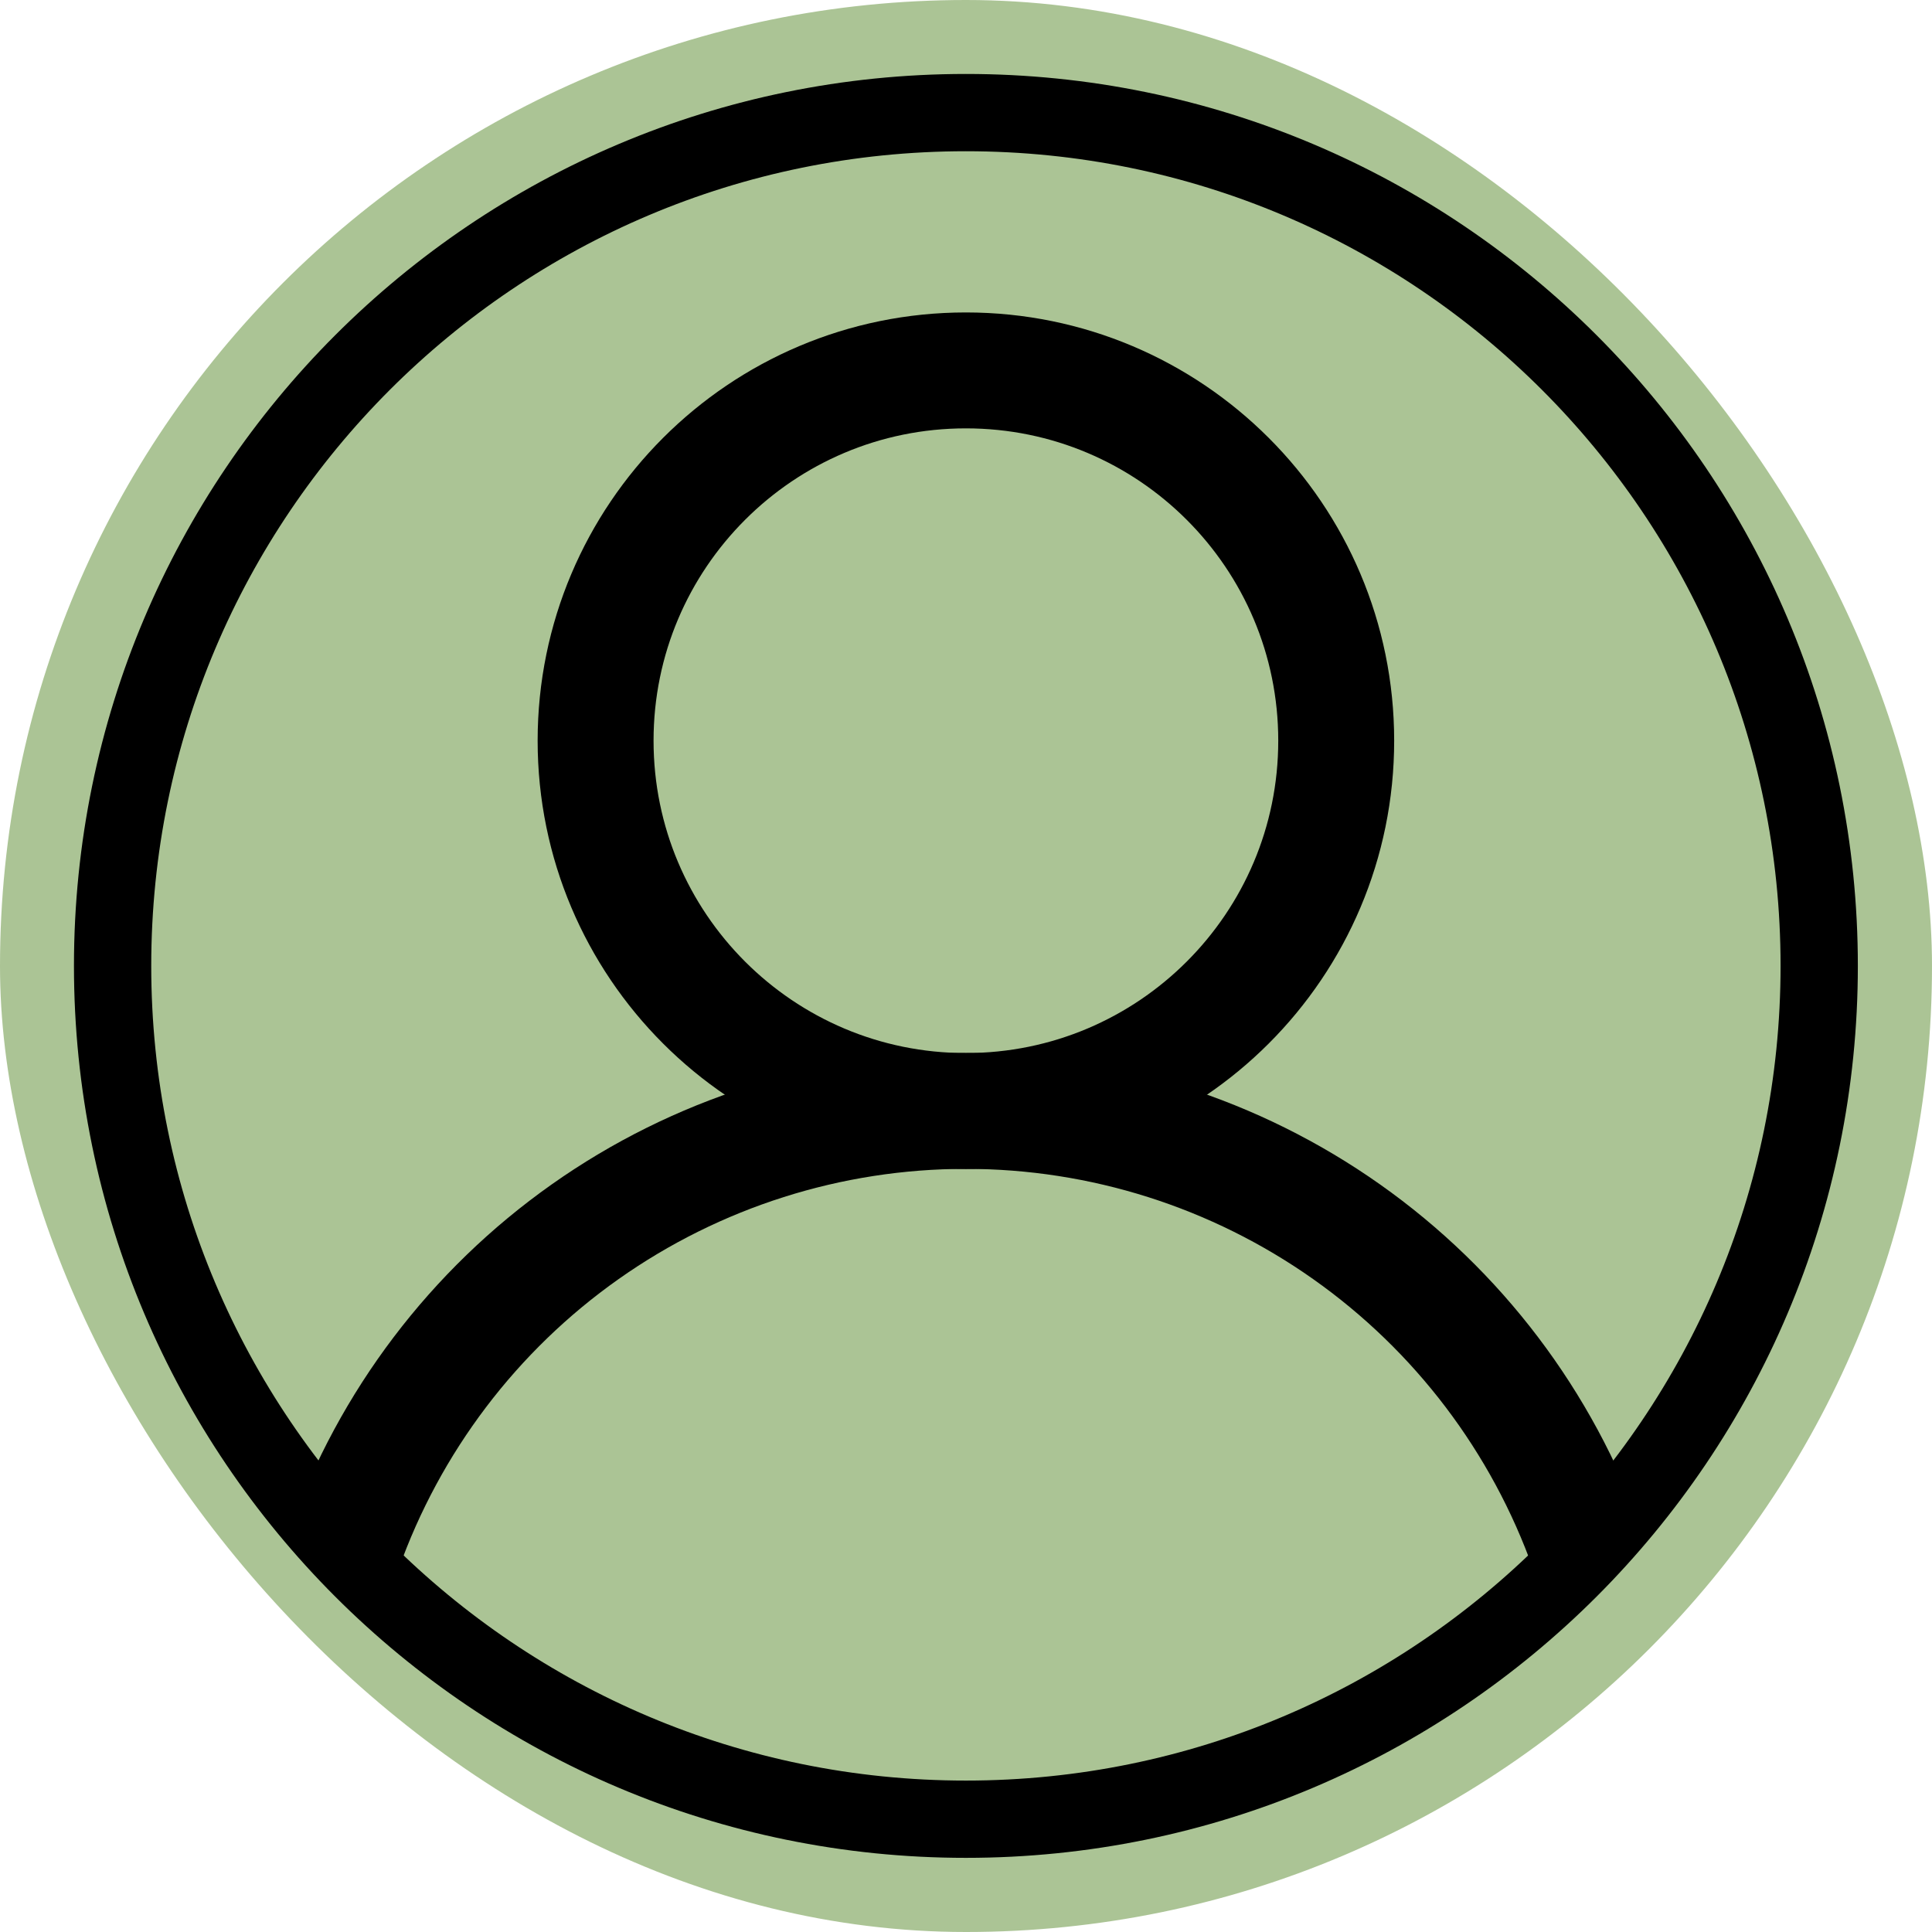 <svg width="50" height="50" viewBox="0 0 50 50" fill="none" xmlns="http://www.w3.org/2000/svg">
<rect width="50" height="50" rx="25" fill="#598B2C" fill-opacity="0.5"/>
<path d="M24.997 47.081C37.194 47.081 47.081 37.194 47.081 24.997C47.081 12.801 37.194 2.914 24.997 2.914C12.801 2.914 2.914 12.801 2.914 24.997C2.914 37.194 12.801 47.081 24.997 47.081Z" stroke="black" stroke-width="2"/>
<path d="M24.997 28.753C30.29 28.753 34.581 24.462 34.581 19.169C34.581 13.877 30.29 9.586 24.997 9.586C19.705 9.586 15.414 13.877 15.414 19.169C15.414 24.462 19.705 28.753 24.997 28.753Z" stroke="black" stroke-width="3"/>
<path d="M8.898 40.117C10.079 36.791 12.261 33.913 15.143 31.878C18.026 29.843 21.468 28.75 24.997 28.75C28.526 28.75 31.968 29.843 34.85 31.878C37.733 33.913 39.914 36.791 41.095 40.117" stroke="black" stroke-width="3"/>
</svg>
